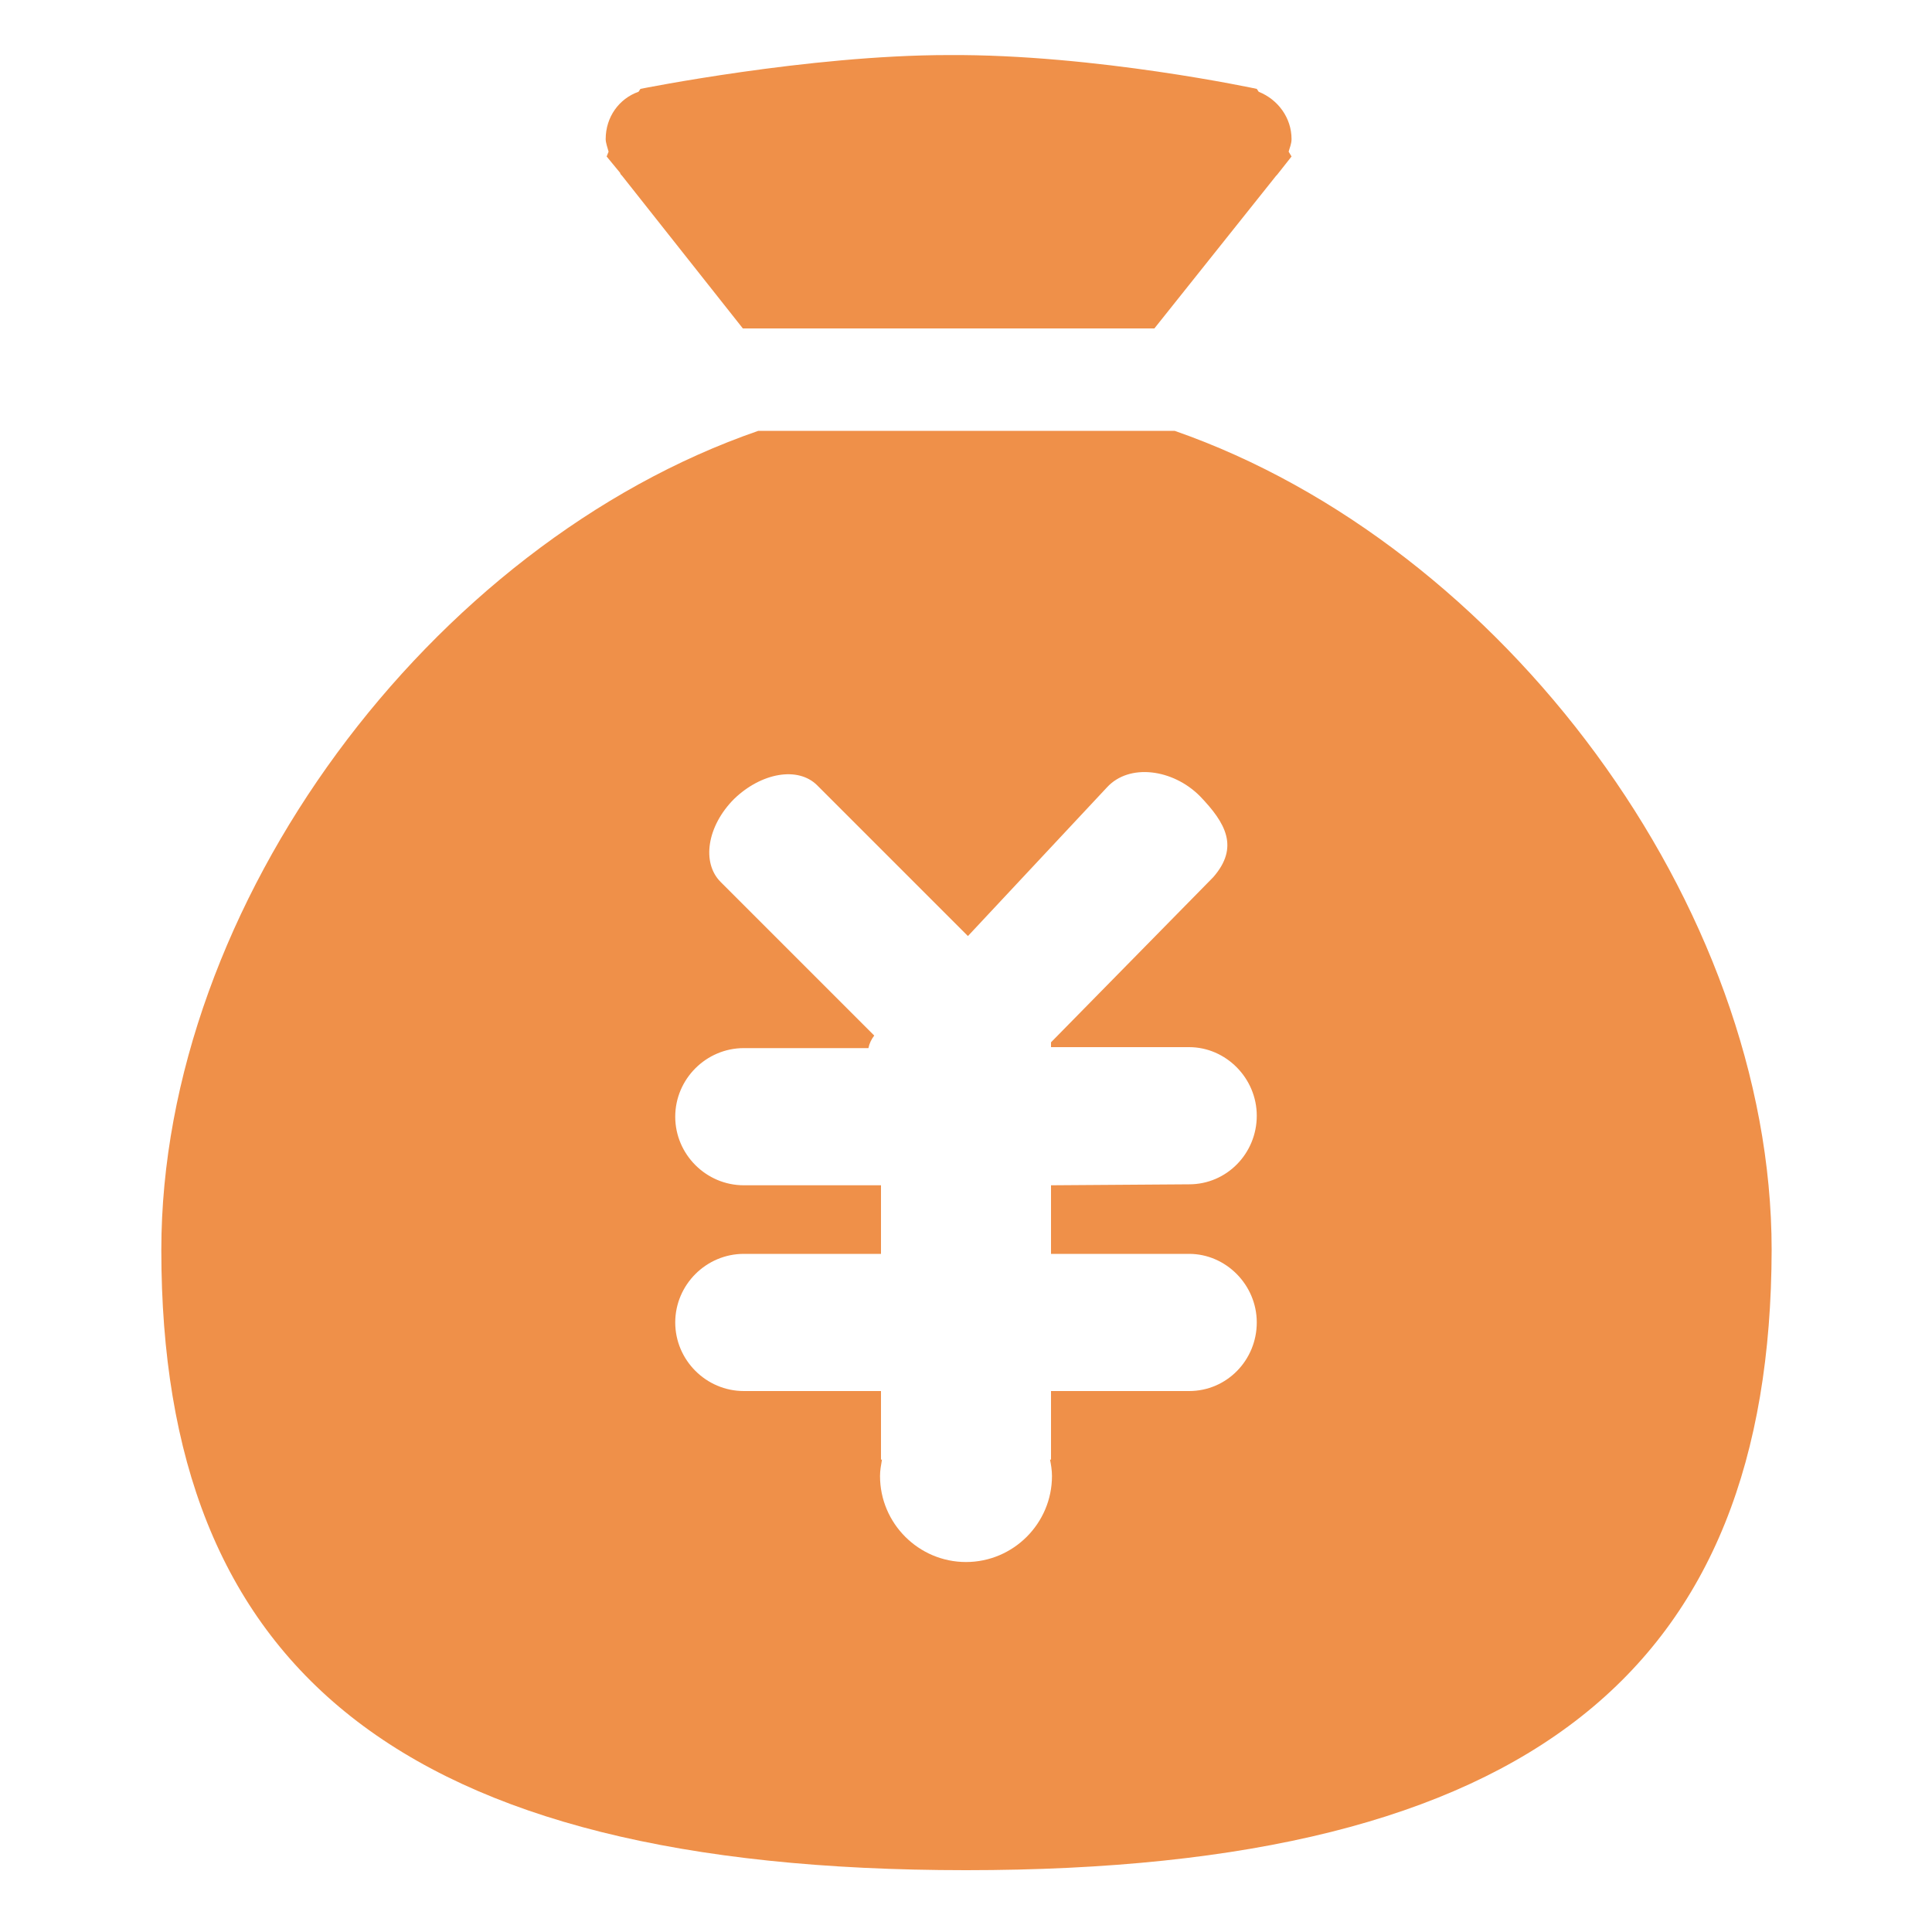 <?xml version="1.0" standalone="no"?><!DOCTYPE svg PUBLIC "-//W3C//DTD SVG 1.1//EN" "http://www.w3.org/Graphics/SVG/1.1/DTD/svg11.dtd"><svg t="1596016030413" class="icon" viewBox="0 0 1024 1024" version="1.1" xmlns="http://www.w3.org/2000/svg" p-id="13677" xmlns:xlink="http://www.w3.org/1999/xlink" width="32" height="32"><defs><style type="text/css"></style></defs><path d="M512 991.232c-300.544 0-426.496-107.52-426.496-328.704 0-183.296 142.848-374.272 316.416-434.176h220.672c173.568 60.416 316.416 251.392 316.416 434.176-0.512 221.184-126.464 328.704-427.008 328.704z m118.272-363.52c19.968 0 35.84-16.384 35.84-36.352 0-19.968-16.384-36.352-35.84-36.352h-73.216v-2.56l86.016-87.552c13.824-15.872 6.656-28.672-7.168-43.008-14.336-14.336-37.376-17.408-49.152-4.608l-73.728 78.848-79.872-79.872c-10.24-10.24-29.696-6.656-44.032 7.168-14.336 14.336-17.408 33.792-7.168 44.032l81.408 81.408c-1.536 2.048-2.56 4.096-3.072 6.656H394.24c-19.968 0-36.352 16.384-36.352 36.352 0 19.968 16.384 36.352 36.352 36.352h72.704v36.352H394.24c-19.968 0-36.352 16.384-36.352 36.352 0 19.968 16.384 36.352 36.352 36.352h72.704v36.352h0.512c-0.512 3.072-1.024 5.632-1.024 8.704 0 25.088 20.48 45.568 45.568 45.568s45.568-20.48 45.568-45.568c0-3.072-0.512-6.144-1.024-8.704h0.512V737.28h73.216c19.968 0 35.84-16.384 35.84-36.352 0-19.968-16.384-36.352-35.84-36.352h-73.216v-36.352l73.216-0.512z m54.272-544.768l-7.68 9.728-0.512 0.512L611.84 174.08H393.728L329.728 93.184c-0.512-0.512-1.024-1.024-1.024-1.536l-7.168-8.704 1.024-2.56c-0.512-2.048-1.536-4.608-1.536-6.656 0-11.776 7.168-21.504 17.408-25.088l1.024-1.536s89.088-17.92 163.328-17.92c77.824-0.512 163.328 17.92 163.328 17.92l1.024 1.536c10.24 4.096 17.408 13.824 17.408 25.088 0 2.56-1.024 4.608-1.536 6.656l1.536 2.56z" fill="#EF9049" p-id="13678"></path></svg>